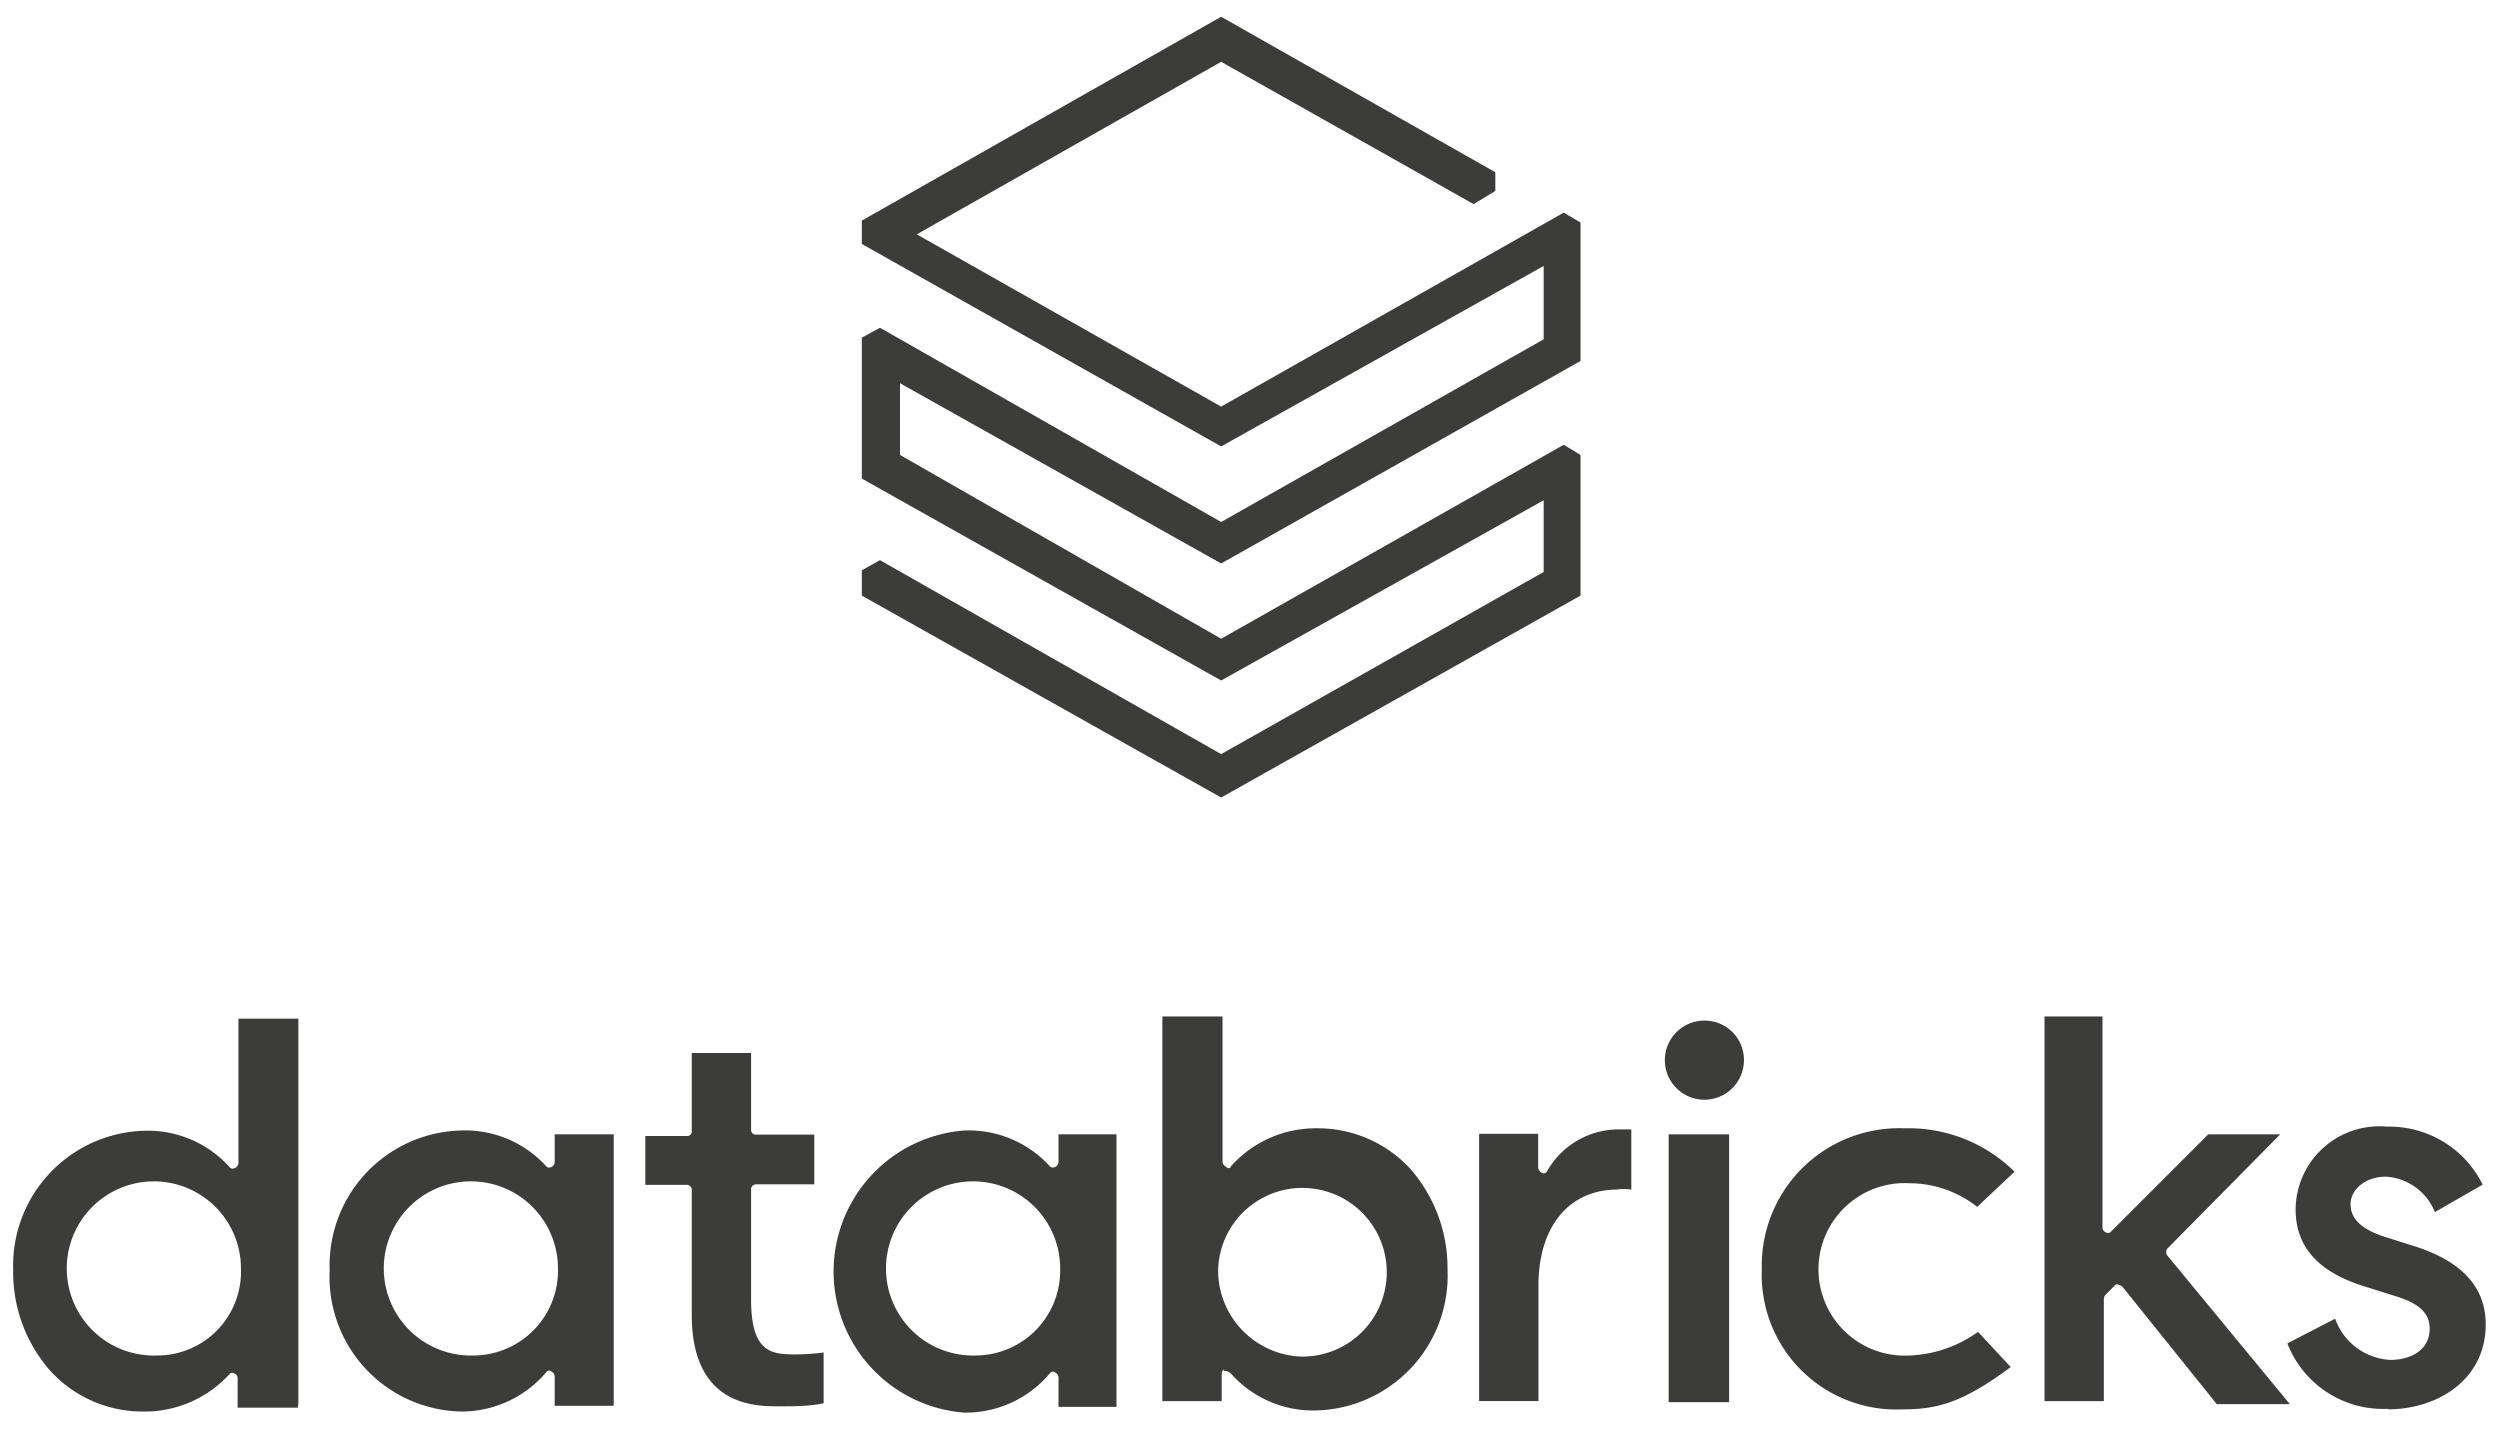<svg id="Layer_1" data-name="Layer 1" xmlns="http://www.w3.org/2000/svg" viewBox="0 0 91 52"><defs><style>.cls-1{fill:#3c3c3b;}</style></defs><polygon class="cls-1" points="31.37 8.03 31.37 8.88 44.45 16.25 56.19 9.68 56.19 12.35 44.45 19 32.03 11.93 31.37 12.29 31.37 17.42 44.45 24.77 56.19 18.21 56.19 20.82 44.45 27.45 32.03 20.39 31.37 20.76 31.37 21.68 44.45 29.03 57.53 21.68 57.53 16.56 56.92 16.19 44.45 23.25 32.76 16.56 32.76 13.95 44.45 20.51 57.53 13.14 57.53 8.1 56.92 7.74 44.45 14.8 33.37 8.53 44.45 2.25 53.64 7.43 54.43 6.95 54.43 6.27 44.45 0.61 31.37 8.03"/><path class="cls-1" d="M5.71,49.34a3.17,3.17,0,1,1,3.06-3.17,3.05,3.05,0,0,1-3.06,3.17m5.15,1.74v-14H8.68v5.25a.2.2,0,0,1-.12.18.16.16,0,0,1-.18,0,4,4,0,0,0-3.14-1.35A4.91,4.91,0,0,0,.48,46.24a5.43,5.43,0,0,0,1.36,3.67,4.56,4.56,0,0,0,3.39,1.47A4.17,4.17,0,0,0,8.37,50a.13.13,0,0,1,.17,0s0,0,0,0a.18.18,0,0,1,.11.18v1.06h2.19Z"/><path class="cls-1" d="M17.24,49.34a3.17,3.17,0,1,1,3.07-3.17,3.09,3.09,0,0,1-3.07,3.17m5.1,1.74V41.29H20.19v1a.18.18,0,0,1-.11.18.15.15,0,0,1-.18,0,4,4,0,0,0-3.14-1.32A4.91,4.91,0,0,0,12,46.24a4.9,4.9,0,0,0,4.76,5.14,4.05,4.05,0,0,0,3.14-1.45.12.12,0,0,1,.18,0h0a.2.2,0,0,1,.11.18v1.06h2.14Z"/><path class="cls-1" d="M35.53,49.34a3.17,3.17,0,1,1,3.06-3.17,3.09,3.09,0,0,1-3.06,3.17m5.11,1.74V41.29H38.53v1a.2.2,0,0,1-.11.18.17.17,0,0,1-.19,0,4,4,0,0,0-3.13-1.32,5.15,5.15,0,0,0,0,10.27,4,4,0,0,0,3.13-1.45.13.13,0,0,1,.19,0h0a.2.2,0,0,1,.11.18v1.06h2.11Z"/><path class="cls-1" d="M44.34,46.21a3.07,3.07,0,1,1,3.06,3.17,3.14,3.14,0,0,1-3.06-3.17m.22,3.7h.08a.35.35,0,0,1,.15.07,4,4,0,0,0,3.13,1.36,4.91,4.91,0,0,0,4.77-5.13,5.48,5.48,0,0,0-1.36-3.67,4.57,4.57,0,0,0-3.39-1.47,4.13,4.13,0,0,0-3.14,1.39c0,.08-.11.08-.19,0a.21.21,0,0,1-.11-.18V37H42.31v14h2.16v-1a.16.16,0,0,1,.09-.15"/><path class="cls-1" d="M58.85,43.3a1.9,1.9,0,0,1,.53,0V41.11c-.07,0-.22,0-.38,0a3,3,0,0,0-2.68,1.51.14.14,0,0,1-.18.08h0a.27.27,0,0,1-.15-.18V41.27H53.84V51H56V46.79c0-2.16,1.13-3.49,2.87-3.49"/><rect class="cls-1" x="60.74" y="41.29" width="2.2" height="9.75"/><path class="cls-1" d="M69.31,41.07a5,5,0,0,0-5.18,5.14,4.9,4.9,0,0,0,5.14,5.09c1.21,0,2.15-.22,3.92-1.54L72,48.48a4.56,4.56,0,0,1-2.49.86,3.14,3.14,0,1,1,0-6.27,4,4,0,0,1,2.46.86l1.36-1.28a5.49,5.49,0,0,0-4-1.58"/><path class="cls-1" d="M77,46.77s.08-.05.11,0h0a.26.26,0,0,1,.15.07l3.43,4.27h2.66l-4.46-5.41a.21.21,0,0,1,0-.25L83,41.29H80.38l-3.56,3.56a.15.15,0,0,1-.18,0,.18.18,0,0,1-.11-.18V37H74.42v14h2.16V47.27a.26.26,0,0,1,.07-.15Z"/><path class="cls-1" d="M86.92,51.3c1.78,0,3.56-1.06,3.56-3.09,0-1.33-.83-2.28-2.57-2.84L86.74,45c-.79-.27-1.18-.64-1.18-1.17s.54-1,1.29-1a2.06,2.06,0,0,1,1.78,1.29l1.74-1a3.79,3.79,0,0,0-3.48-2.11,3.05,3.05,0,0,0-3.33,3c0,1.35.79,2.27,2.46,2.8l1.21.38c.83.26,1.21.61,1.21,1.17,0,.83-.75,1.14-1.43,1.14A2.25,2.25,0,0,1,85,48l-1.74.9a3.74,3.74,0,0,0,3.69,2.38"/><path class="cls-1" d="M28.35,51.19c.55,0,1.09,0,1.63-.11V49.23a7.78,7.78,0,0,1-1.09.07c-.87,0-1.55-.14-1.55-2v-4a.18.18,0,0,1,.16-.19h2.14V41.3H27.53a.17.17,0,0,1-.19-.16V38.33H25.18v2.84a.16.16,0,0,1-.16.18H23.49v1.78H25a.18.18,0,0,1,.18.17v4.56c0,3.33,2.31,3.33,3.17,3.33"/><path class="cls-1" d="M62.06,37.15a1.44,1.44,0,1,0,1.42,1.42h0a1.43,1.43,0,0,0-1.42-1.42"/></svg>